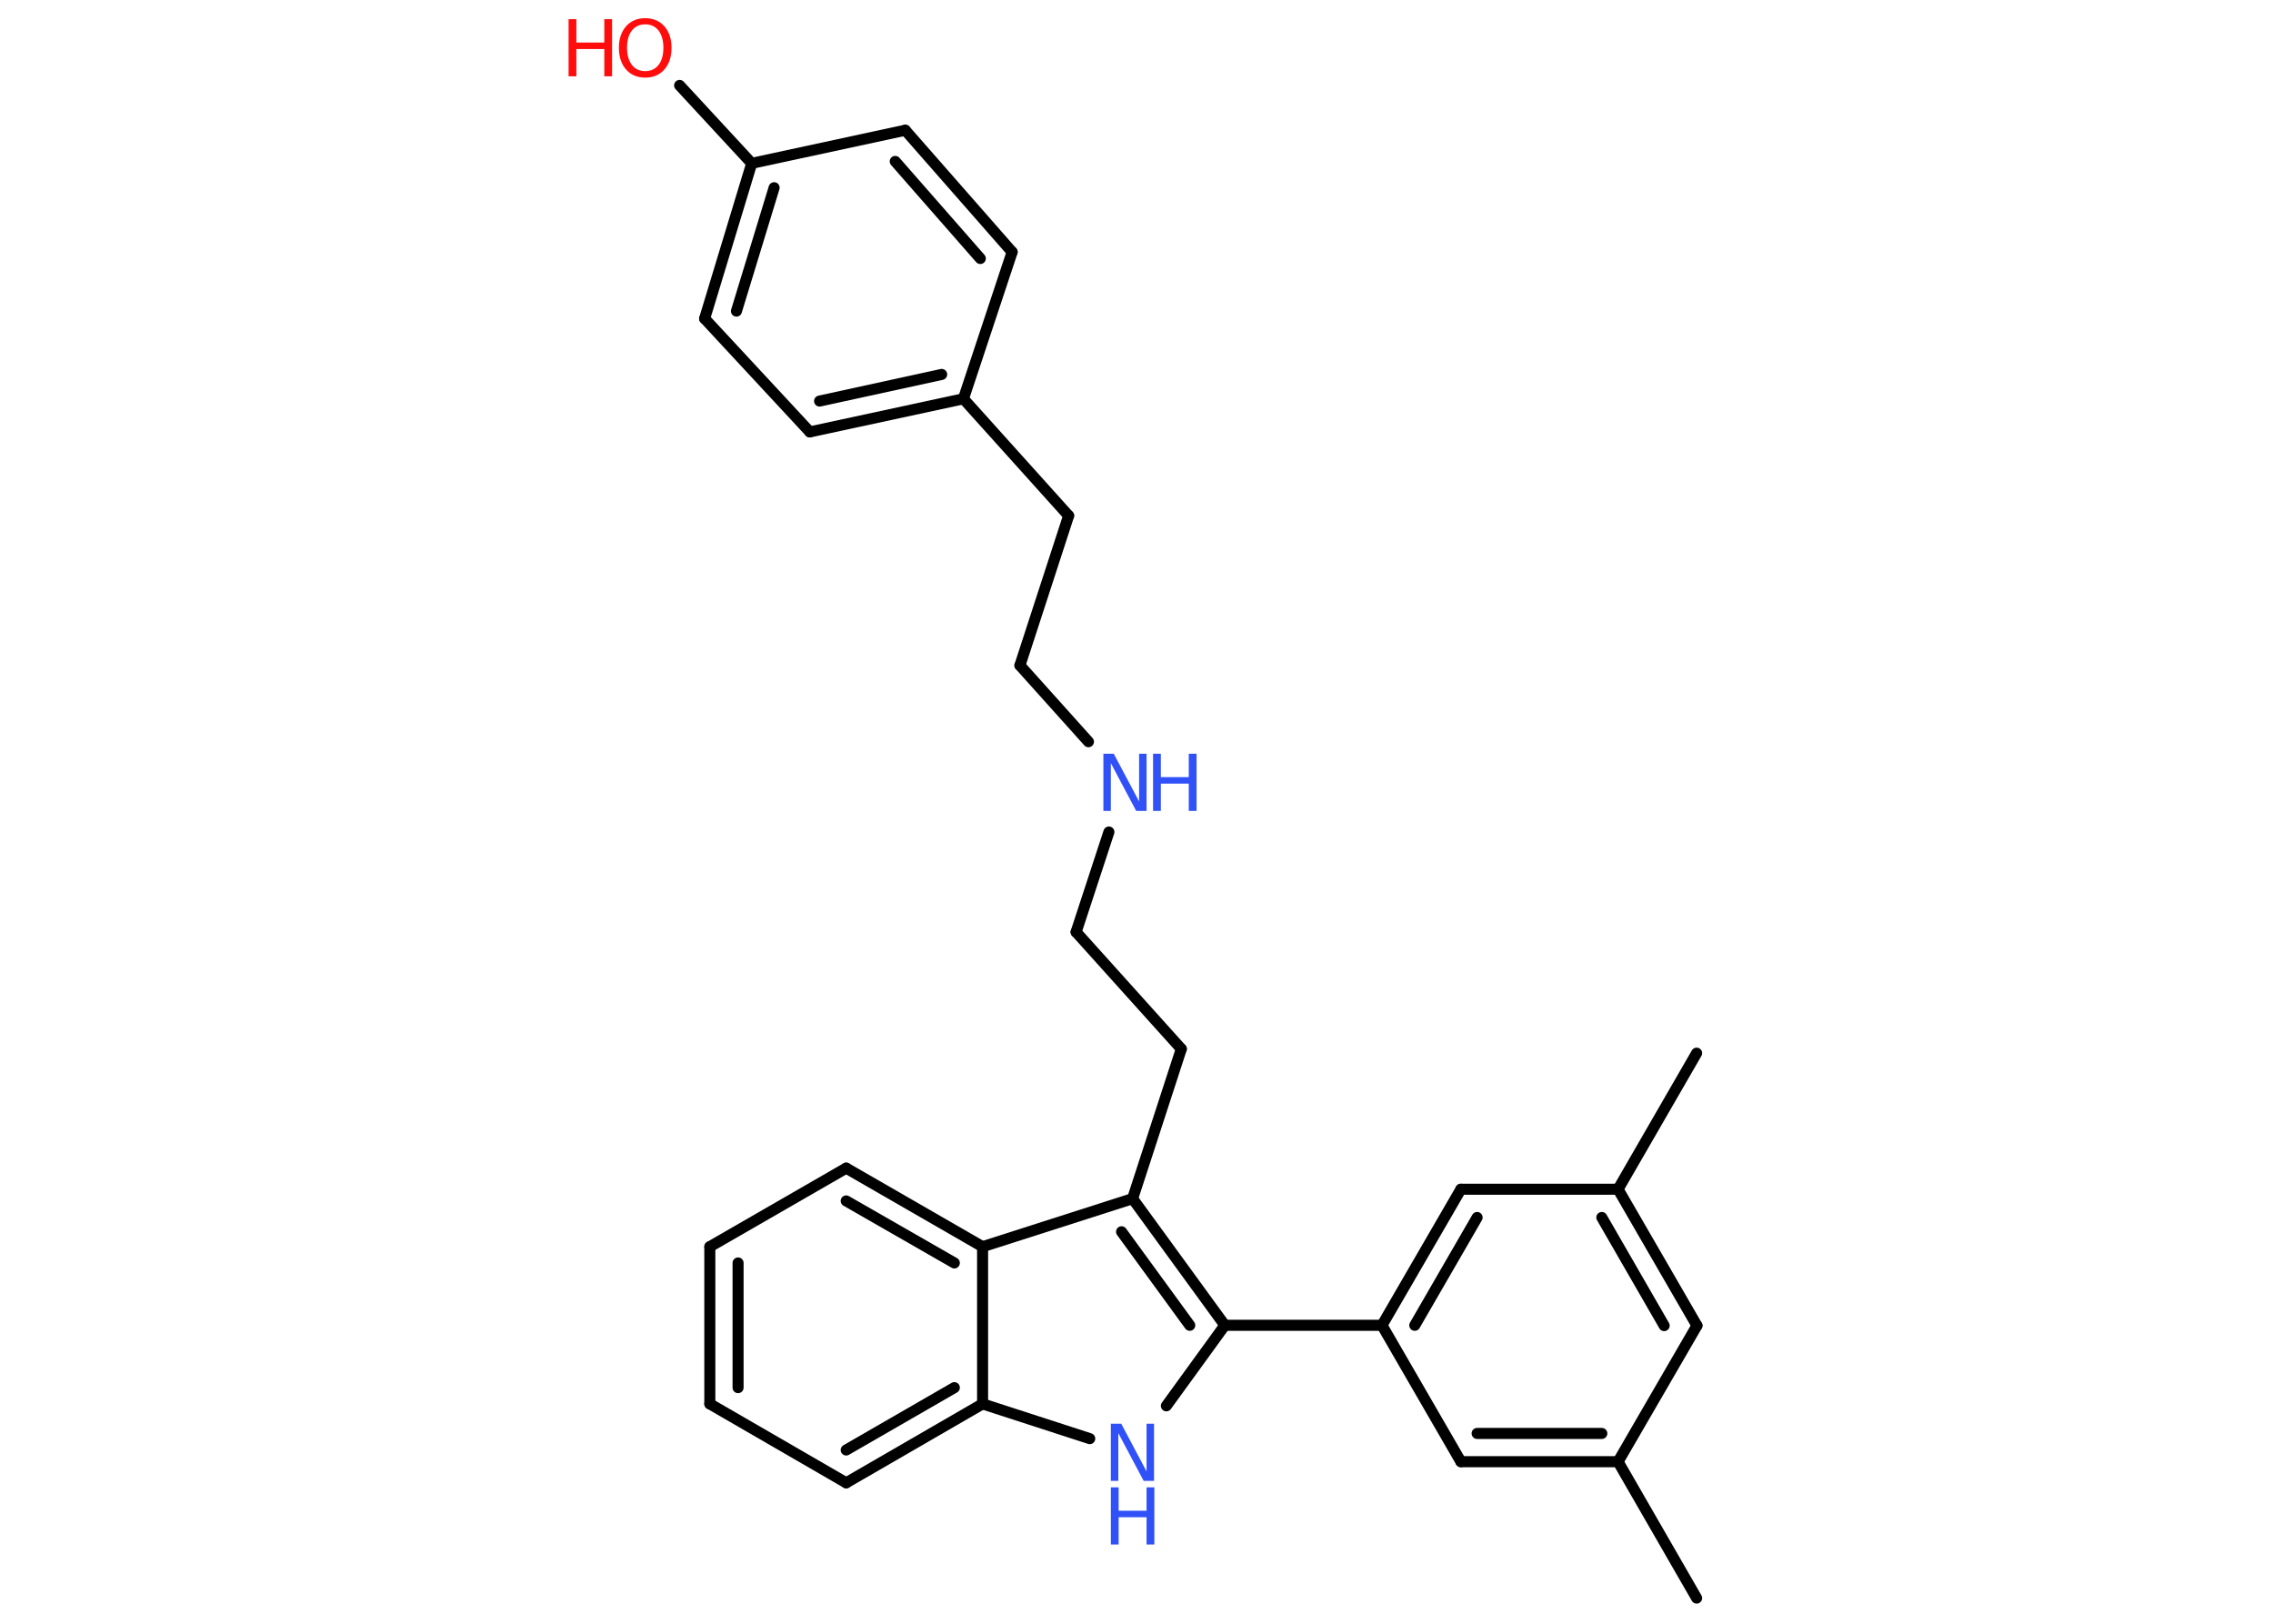 <?xml version='1.0' encoding='UTF-8'?>
<!DOCTYPE svg PUBLIC "-//W3C//DTD SVG 1.1//EN" "http://www.w3.org/Graphics/SVG/1.1/DTD/svg11.dtd">
<svg version='1.2' xmlns='http://www.w3.org/2000/svg' xmlns:xlink='http://www.w3.org/1999/xlink' width='70.0mm' height='50.0mm' viewBox='0 0 70.0 50.0'>
  <desc>Generated by the Chemistry Development Kit (http://github.com/cdk)</desc>
  <g stroke-linecap='round' stroke-linejoin='round' stroke='#000000' stroke-width='.34' fill='#3050F8'>
    <rect x='.0' y='.0' width='70.0' height='50.0' fill='#FFFFFF' stroke='none'/>
    <g id='mol1' class='mol'>
      <line id='mol1bnd1' class='bond' x1='52.25' y1='32.43' x2='49.83' y2='36.62'/>
      <g id='mol1bnd2' class='bond'>
        <line x1='52.26' y1='40.82' x2='49.83' y2='36.62'/>
        <line x1='51.25' y1='40.82' x2='49.33' y2='37.49'/>
      </g>
      <line id='mol1bnd3' class='bond' x1='52.26' y1='40.82' x2='49.83' y2='45.01'/>
      <line id='mol1bnd4' class='bond' x1='49.83' y1='45.01' x2='52.25' y2='49.21'/>
      <g id='mol1bnd5' class='bond'>
        <line x1='44.99' y1='45.01' x2='49.83' y2='45.01'/>
        <line x1='45.49' y1='44.14' x2='49.33' y2='44.14'/>
      </g>
      <line id='mol1bnd6' class='bond' x1='44.99' y1='45.01' x2='42.56' y2='40.81'/>
      <line id='mol1bnd7' class='bond' x1='42.56' y1='40.81' x2='37.72' y2='40.81'/>
      <line id='mol1bnd8' class='bond' x1='37.72' y1='40.81' x2='35.92' y2='43.29'/>
      <line id='mol1bnd9' class='bond' x1='33.56' y1='44.3' x2='30.26' y2='43.23'/>
      <g id='mol1bnd10' class='bond'>
        <line x1='26.06' y1='45.66' x2='30.26' y2='43.23'/>
        <line x1='26.06' y1='44.65' x2='29.39' y2='42.73'/>
      </g>
      <line id='mol1bnd11' class='bond' x1='26.06' y1='45.66' x2='21.86' y2='43.23'/>
      <g id='mol1bnd12' class='bond'>
        <line x1='21.86' y1='38.39' x2='21.86' y2='43.23'/>
        <line x1='22.73' y1='38.89' x2='22.73' y2='42.73'/>
      </g>
      <line id='mol1bnd13' class='bond' x1='21.86' y1='38.39' x2='26.06' y2='35.97'/>
      <g id='mol1bnd14' class='bond'>
        <line x1='30.26' y1='38.39' x2='26.06' y2='35.97'/>
        <line x1='29.39' y1='38.89' x2='26.06' y2='36.98'/>
      </g>
      <line id='mol1bnd15' class='bond' x1='30.26' y1='43.23' x2='30.26' y2='38.39'/>
      <line id='mol1bnd16' class='bond' x1='30.26' y1='38.39' x2='34.88' y2='36.91'/>
      <g id='mol1bnd17' class='bond'>
        <line x1='37.72' y1='40.81' x2='34.88' y2='36.91'/>
        <line x1='36.64' y1='40.81' x2='34.54' y2='37.93'/>
      </g>
      <line id='mol1bnd18' class='bond' x1='34.88' y1='36.91' x2='36.38' y2='32.3'/>
      <line id='mol1bnd19' class='bond' x1='36.38' y1='32.3' x2='33.14' y2='28.7'/>
      <line id='mol1bnd20' class='bond' x1='33.14' y1='28.7' x2='34.15' y2='25.62'/>
      <line id='mol1bnd21' class='bond' x1='33.52' y1='22.84' x2='31.41' y2='20.49'/>
      <line id='mol1bnd22' class='bond' x1='31.41' y1='20.49' x2='32.91' y2='15.88'/>
      <line id='mol1bnd23' class='bond' x1='32.91' y1='15.88' x2='29.67' y2='12.28'/>
      <g id='mol1bnd24' class='bond'>
        <line x1='24.94' y1='13.3' x2='29.67' y2='12.28'/>
        <line x1='25.24' y1='12.35' x2='29.0' y2='11.53'/>
      </g>
      <line id='mol1bnd25' class='bond' x1='24.94' y1='13.3' x2='21.7' y2='9.81'/>
      <g id='mol1bnd26' class='bond'>
        <line x1='23.15' y1='5.03' x2='21.7' y2='9.81'/>
        <line x1='23.84' y1='5.78' x2='22.68' y2='9.58'/>
      </g>
      <line id='mol1bnd27' class='bond' x1='23.15' y1='5.03' x2='20.93' y2='2.63'/>
      <line id='mol1bnd28' class='bond' x1='23.15' y1='5.03' x2='27.88' y2='4.01'/>
      <g id='mol1bnd29' class='bond'>
        <line x1='31.17' y1='7.76' x2='27.88' y2='4.01'/>
        <line x1='30.19' y1='7.96' x2='27.57' y2='4.97'/>
      </g>
      <line id='mol1bnd30' class='bond' x1='29.67' y1='12.28' x2='31.17' y2='7.76'/>
      <g id='mol1bnd31' class='bond'>
        <line x1='44.99' y1='36.62' x2='42.56' y2='40.81'/>
        <line x1='45.49' y1='37.49' x2='43.57' y2='40.81'/>
      </g>
      <line id='mol1bnd32' class='bond' x1='49.83' y1='36.62' x2='44.99' y2='36.62'/>
      <g id='mol1atm9' class='atom'>
        <path d='M34.21 43.84h.32l.78 1.47v-1.47h.23v1.76h-.32l-.78 -1.47v1.47h-.23v-1.76z' stroke='none'/>
        <path d='M34.21 45.8h.24v.72h.86v-.72h.24v1.76h-.24v-.84h-.86v.84h-.24v-1.76z' stroke='none'/>
      </g>
      <g id='mol1atm19' class='atom'>
        <path d='M33.98 23.21h.32l.78 1.47v-1.47h.23v1.76h-.32l-.78 -1.47v1.47h-.23v-1.76z' stroke='none'/>
        <path d='M35.51 23.21h.24v.72h.86v-.72h.24v1.76h-.24v-.84h-.86v.84h-.24v-1.76z' stroke='none'/>
      </g>
      <g id='mol1atm26' class='atom'>
        <path d='M19.87 .75q-.26 .0 -.41 .19q-.15 .19 -.15 .53q.0 .33 .15 .53q.15 .19 .41 .19q.26 .0 .41 -.19q.15 -.19 .15 -.53q.0 -.33 -.15 -.53q-.15 -.19 -.41 -.19zM19.87 .56q.37 .0 .59 .25q.22 .25 .22 .66q.0 .42 -.22 .67q-.22 .25 -.59 .25q-.37 .0 -.59 -.25q-.22 -.25 -.22 -.67q.0 -.41 .22 -.66q.22 -.25 .59 -.25z' stroke='none' fill='#FF0D0D'/>
        <path d='M17.51 .59h.24v.72h.86v-.72h.24v1.76h-.24v-.84h-.86v.84h-.24v-1.76z' stroke='none' fill='#FF0D0D'/>
      </g>
    </g>
  </g>
</svg>
